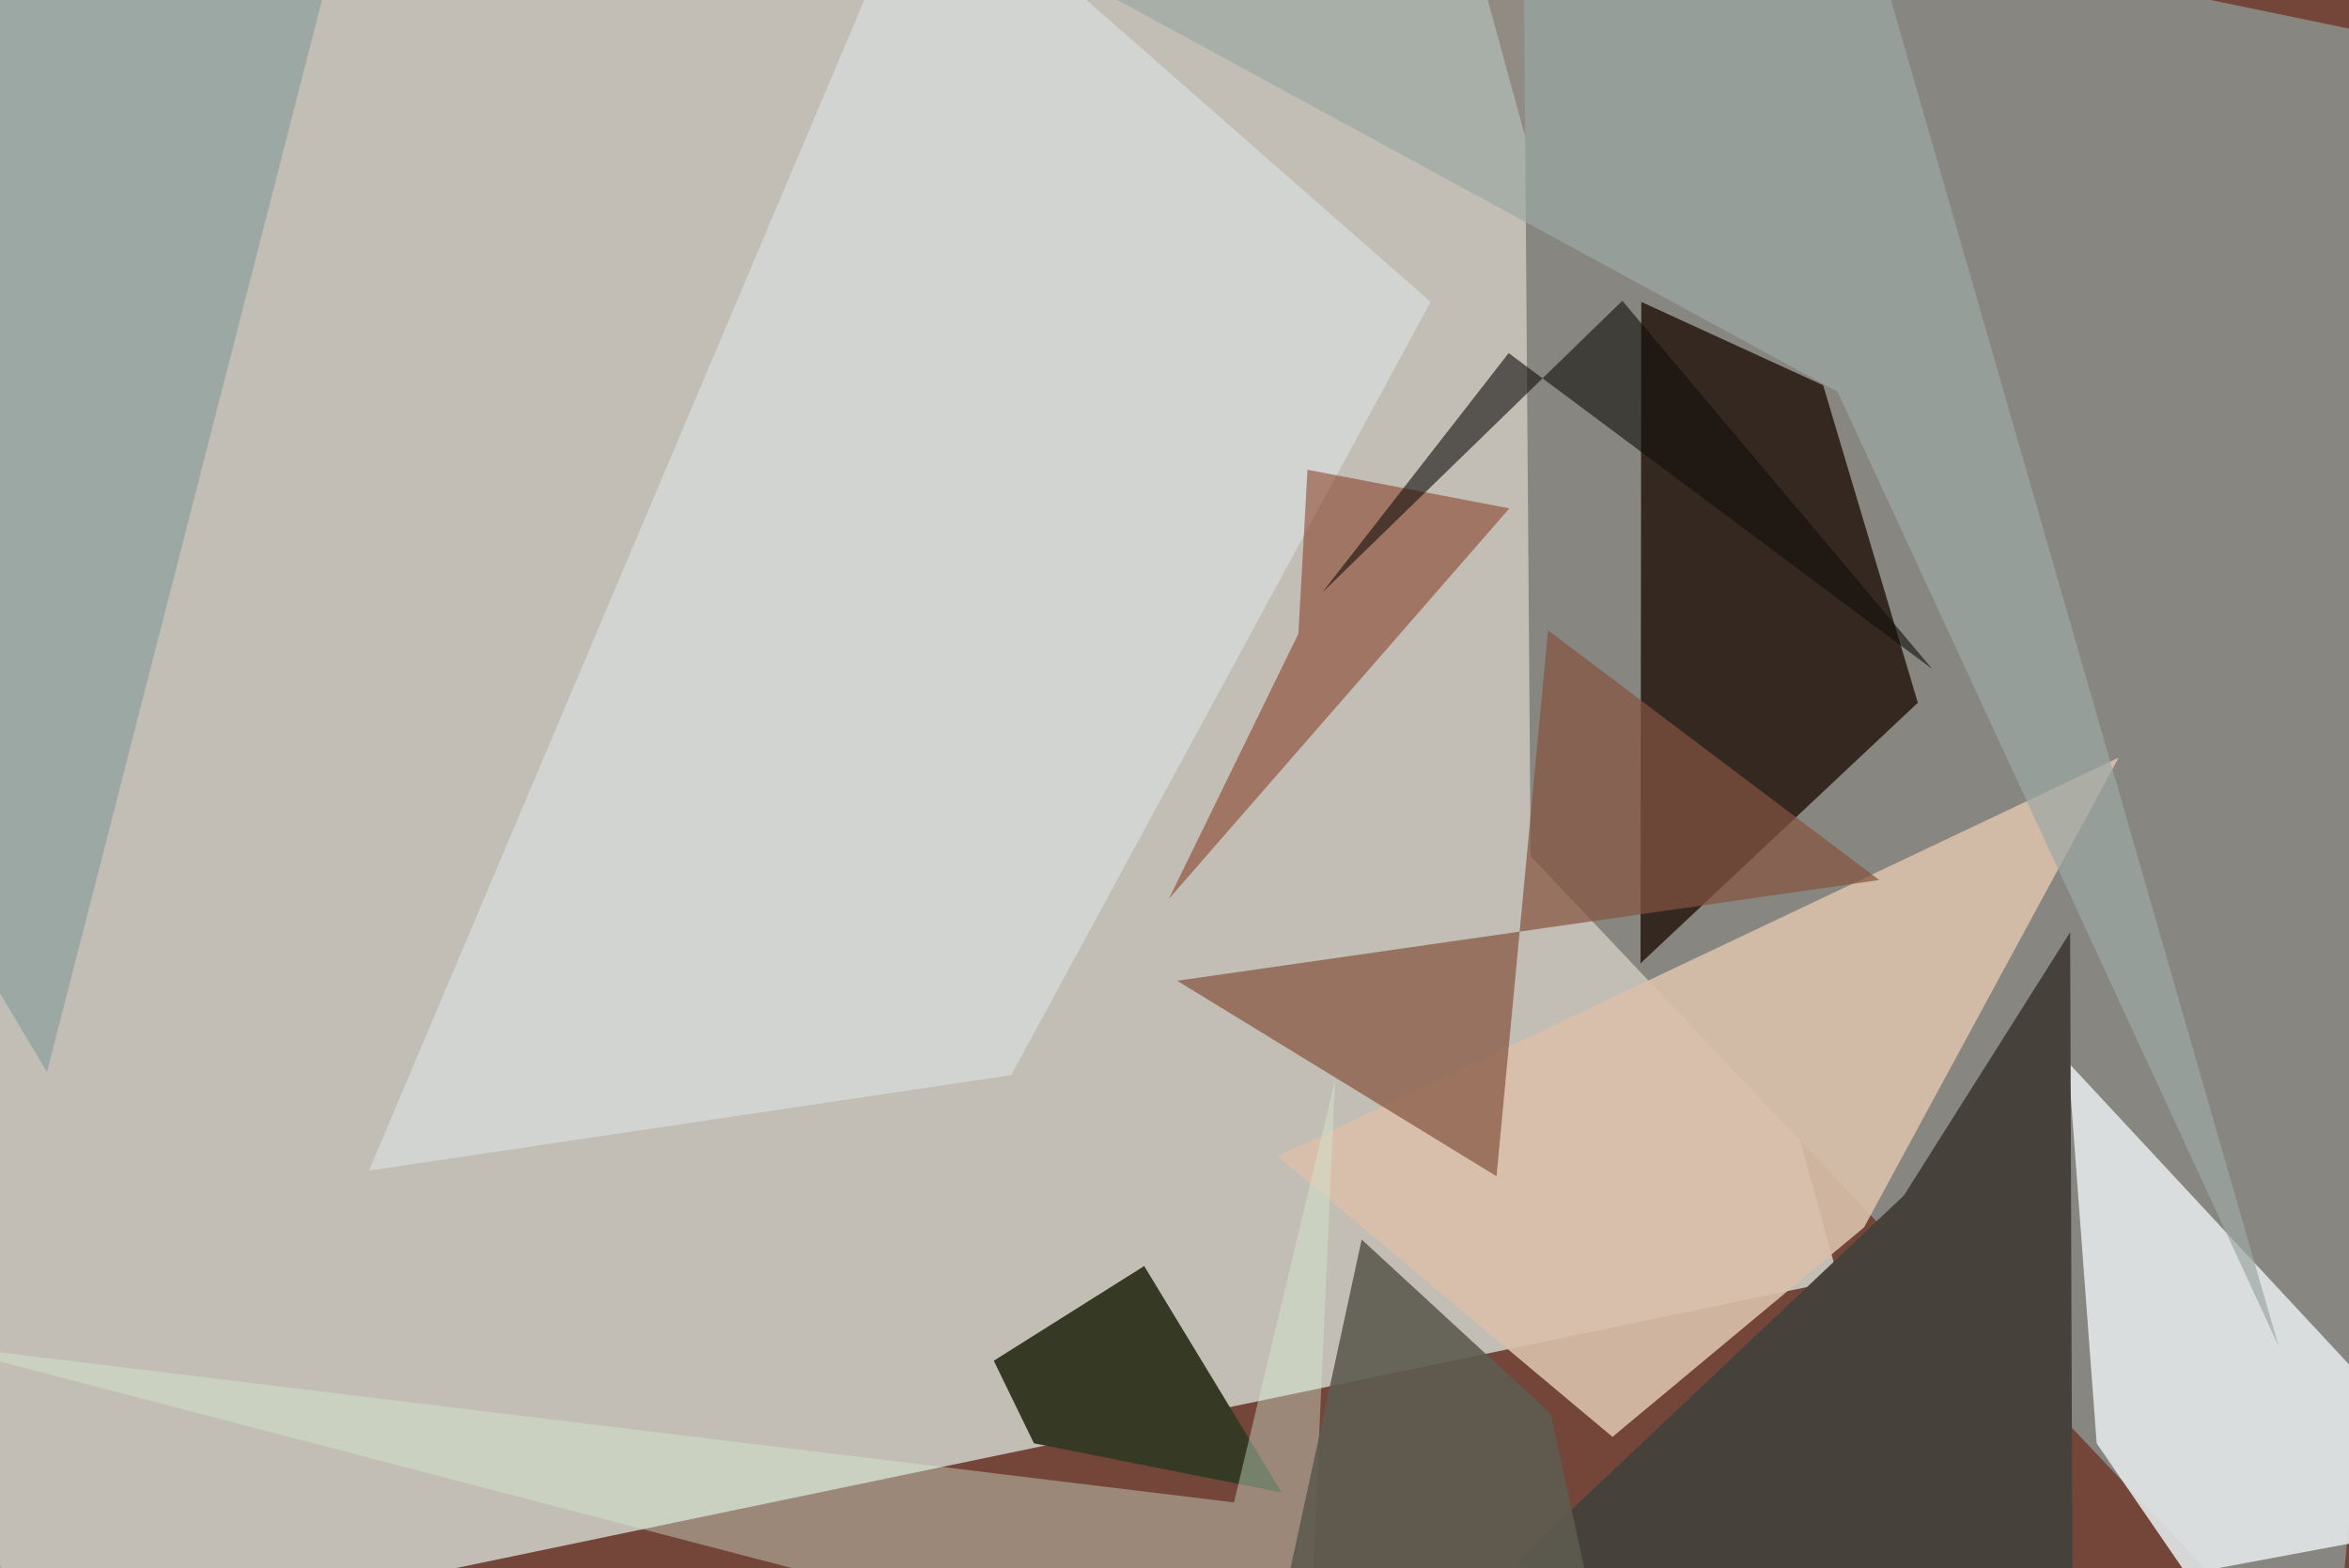 <svg xmlns="http://www.w3.org/2000/svg" viewBox="0 0 620 414"><defs/><filter id="prefix__a"><feGaussianBlur stdDeviation="30"/></filter><rect width="100%" height="100%" fill="#74463a"/><g filter="url(#prefix__a)"><path fill="#d5dcd3" fill-opacity=".8" d="M485.3 338L1.3 438.7-22.6-37.5h405z"/><path fill="#878680" d="M615.4 449.3L404 226l-2-263.5 255.5 52.8z"/><path fill="#201109" fill-opacity=".8" d="M506.2 185.5l-25-83.8-48-22-.2 174.6z"/><path fill="#e3e7e8" fill-opacity=".9" d="M545.9 280.5l111.6 120-80.4 15-23.7-34.5z"/><path fill="#363a25" d="M262.3 359.2l10.6 21.8 65.4 13-36.3-59.8z"/><path fill="#dac0aa" fill-opacity=".9" d="M559.2 200L492 324l-66.4 55.3-88.4-74.1z"/><path fill="#47413c" d="M502.5 315.6l-102.4 96.8 147 36.9-.7-203.2z"/><path fill="#855340" fill-opacity=".7" d="M496 232.3l-185.3 26.6 84.3 51.6 13.6-144.1z"/><path fill="#dde4e4" fill-opacity=".6" d="M266.9 283.8L377.6 79.7 244-37.5 97.4 309z"/><path fill="#d5ebd4" fill-opacity=".4" d="M352.4 285L345 449.4l-362.3-94.5 343 41.7z"/><path fill="#832d12" fill-opacity=".5" d="M308.5 237.3l34.2-70 2.4-43.3 53.3 10.2z"/><path fill="#120e0b" fill-opacity=".6" d="M398.2 93.2L510 176.6l-81.8-97.2-79.2 77z"/><path fill="#9da8a5" fill-opacity=".7" d="M263.3-17.2L494.5-16l106.9 371.3L485 103.4z"/><path fill="#779293" fill-opacity=".5" d="M-37.5-37.5l15 262L12.4 283 94-35.1z"/><path fill="#5d5b50" fill-opacity=".9" d="M409.3 373.2l16.5 76H333l26.4-122z"/></g></svg>